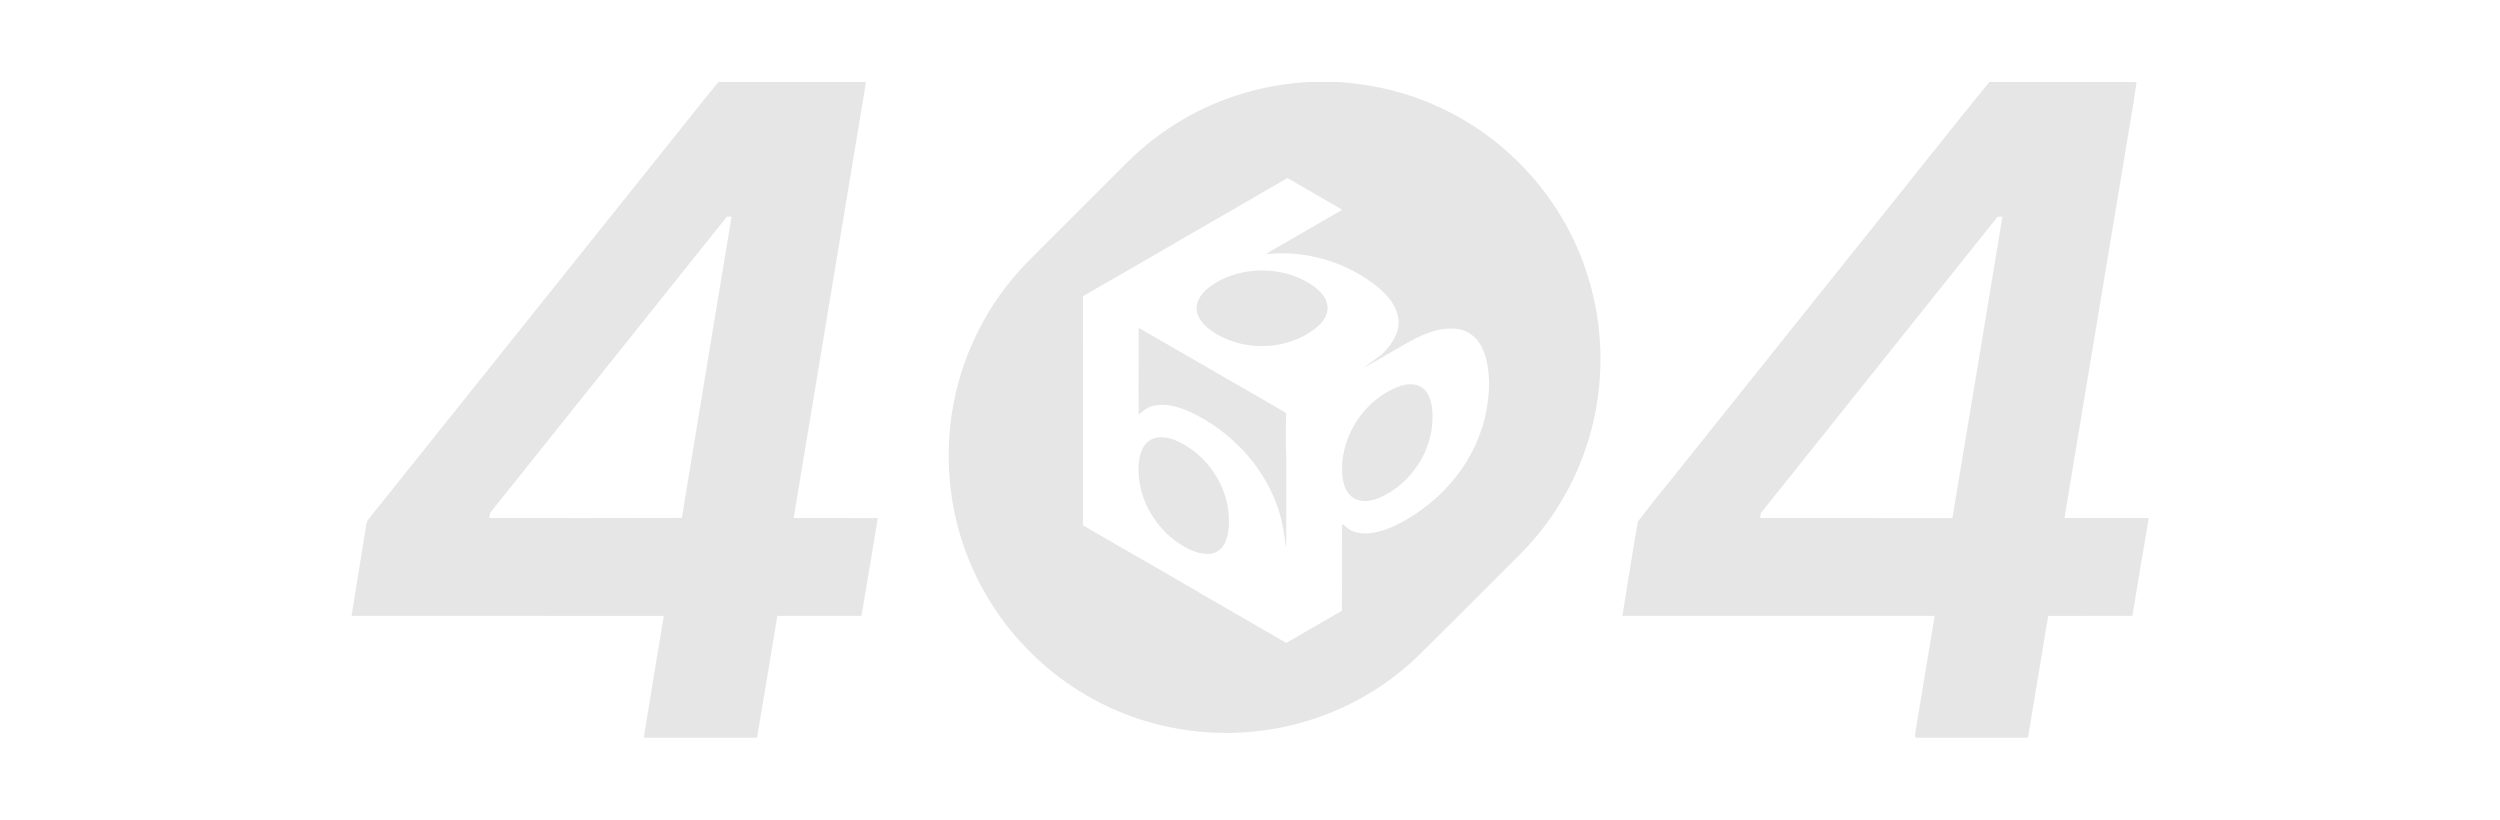 <svg width="610" height="200" viewBox="0 0 610 200" fill="none" xmlns="http://www.w3.org/2000/svg">
<g clip-path="url(#clip0_7530_142068)">
<path d="M175.314 20H211.241C211.164 21.178 210.93 22.339 210.738 23.501C205.043 57.798 199.325 92.093 193.652 126.394C200.498 126.41 207.34 126.384 214.185 126.403C212.888 134.365 211.536 142.314 210.2 150.269C203.361 150.288 196.519 150.266 189.677 150.278C188.018 160.186 186.407 170.099 184.722 180H157.072C158.654 170.086 160.349 160.189 161.969 150.282C136.574 150.269 111.176 150.282 85.781 150.275C86.902 143.107 88.113 135.952 89.254 128.787C89.382 128.035 89.42 127.206 89.974 126.621C114.405 96.099 138.804 65.555 163.231 35.03C167.264 30.026 171.204 24.944 175.314 20ZM177.348 52.877C158.17 76.851 139.022 100.851 119.844 124.829C119.428 125.238 119.498 125.862 119.376 126.39C135.04 126.387 150.707 126.438 166.371 126.365C170.371 101.859 174.459 77.366 178.508 52.867C178.216 52.87 177.639 52.874 177.348 52.877Z" fill="black" fill-opacity="0.1"/>
<path d="M319.404 20H326.669C330.41 20.32 334.145 20.768 337.803 21.619C348.614 24.042 358.8 29.181 367.148 36.458C375.726 43.872 382.424 53.466 386.328 64.115C390.393 75.117 391.546 87.178 389.599 98.746C387.786 109.766 383.18 120.32 376.293 129.123C373.935 132.182 371.238 134.96 368.49 137.667C360.735 145.389 353.044 153.174 345.215 160.826C336.948 168.534 326.688 174.093 315.707 176.81C304.608 179.581 292.804 179.514 281.747 176.576C271.429 173.853 261.785 168.634 253.876 161.472C245.054 153.558 238.353 143.293 234.74 132.003C231.745 122.842 230.88 113.046 231.908 103.482C233.452 89.504 239.542 76.083 249.039 65.702C252.223 62.275 255.622 59.056 258.902 55.722C264.238 50.387 269.584 45.062 274.918 39.725C278.922 35.741 283.413 32.237 288.275 29.36C297.686 23.763 308.478 20.589 319.404 20ZM264.274 72.25C264.299 90.886 264.216 109.523 264.238 128.16C269.886 131.472 275.562 134.739 281.25 137.987C292.1 144.304 302.965 150.602 313.843 156.874C318.372 154.275 322.883 151.638 327.405 149.03C327.495 141.962 327.345 134.893 327.482 127.824C328.379 128.451 329.151 129.293 330.215 129.658C332.736 130.634 335.526 130.067 338.002 129.229C341.461 127.984 344.632 126.035 347.573 123.85C352.269 120.301 356.25 115.776 359.011 110.573C361.853 105.277 363.336 99.277 363.342 93.27C363.185 89.968 362.836 86.47 360.937 83.658C359.614 81.61 357.263 80.256 354.818 80.192C350.456 79.93 346.381 81.933 342.698 84.045C339.392 85.946 336.115 87.901 332.752 89.699C334.398 88.39 336.262 87.347 337.771 85.866C339.683 83.786 341.461 81.184 341.256 78.224C340.997 74.848 338.655 72.083 336.144 70.01C328.575 63.923 318.568 60.934 308.894 62.029C309.246 61.779 309.608 61.542 309.98 61.315C315.826 57.949 321.653 54.557 327.498 51.19C323.072 48.557 318.577 46.042 314.128 43.446C297.491 53.014 280.927 62.714 264.274 72.25Z" fill="black" fill-opacity="0.1"/>
<path d="M485.395 20H521.328C520.444 26.426 519.23 32.806 518.218 39.213C513.391 68.272 508.547 97.328 503.736 126.387C510.575 126.413 517.417 126.39 524.259 126.4V126.678C522.904 134.528 521.616 142.39 520.303 150.25C513.455 150.32 506.606 150.246 499.758 150.285C498.108 160.189 496.474 170.096 494.818 180H467.357C467.159 179.04 467.463 178.083 467.607 177.139C469.084 168.186 470.58 159.235 472.05 150.278C446.652 150.272 421.254 150.282 395.855 150.275C397.118 142.602 398.287 134.906 399.645 127.254C403.418 122.291 407.429 117.491 411.292 112.592C428.551 91.002 445.813 69.418 463.075 47.837C470.525 38.566 477.877 29.216 485.395 20ZM487.429 52.874C468.267 76.851 449.115 100.835 429.95 124.81C429.508 125.222 429.576 125.85 429.479 126.394C445.118 126.416 460.752 126.374 476.387 126.416C480.513 101.91 484.527 77.386 488.585 52.867C488.297 52.87 487.717 52.874 487.429 52.874Z" fill="black" fill-opacity="0.1"/>
<path d="M304.346 66.265C309.859 65.423 315.756 66.518 320.369 69.727C322.05 70.927 323.716 72.575 323.921 74.745C324.113 76.911 322.662 78.802 321.038 80.066C313.751 85.785 302.7 85.922 295.24 80.447C293.699 79.276 292.245 77.705 291.995 75.705C291.751 73.65 293.026 71.778 294.532 70.511C297.312 68.198 300.794 66.825 304.346 66.265Z" fill="black" fill-opacity="0.1"/>
<path d="M277.852 79.994C289.345 86.621 300.831 93.258 312.318 99.895C312.827 100.221 313.443 100.433 313.843 100.906C313.715 104.33 313.708 107.767 313.846 111.194C313.827 117.485 313.865 123.777 313.859 130.065C313.814 131.223 313.939 132.391 313.747 133.54C313.324 129.908 312.754 126.26 311.408 122.836C307.789 113.111 300.053 105.159 290.748 100.679C287.737 99.303 284.268 98.164 280.968 99.146C279.719 99.466 278.832 100.426 277.839 101.175C277.746 94.112 277.874 87.053 277.852 79.994Z" fill="black" fill-opacity="0.1"/>
<path d="M341.807 94.135C343.646 93.555 345.93 93.514 347.419 94.922C349.043 96.467 349.431 98.842 349.521 100.979C349.892 109.51 344.565 117.888 336.794 121.366C334.792 122.237 332.307 122.749 330.324 121.555C328.434 120.4 327.71 118.086 327.534 115.994C326.736 106.646 332.941 97.187 341.807 94.135Z" fill="black" fill-opacity="0.1"/>
<path d="M282.154 106.793C284.547 106.323 286.918 107.343 288.958 108.502C294.765 111.849 298.888 117.977 299.714 124.633C299.961 126.991 299.996 129.452 299.211 131.721C298.68 133.295 297.434 134.726 295.742 135.049C293.212 135.523 290.739 134.415 288.599 133.177C282.853 129.747 278.756 123.625 277.942 116.969C277.689 114.467 277.654 111.791 278.785 109.478C279.425 108.134 280.675 107.075 282.154 106.793Z" fill="black" fill-opacity="0.1"/>
</g>
<defs>
<clipPath id="clip0_7530_142068">
<rect width="438.518" height="160" fill="white" transform="translate(85.74 20)"/>
</clipPath>
</defs>
</svg>
